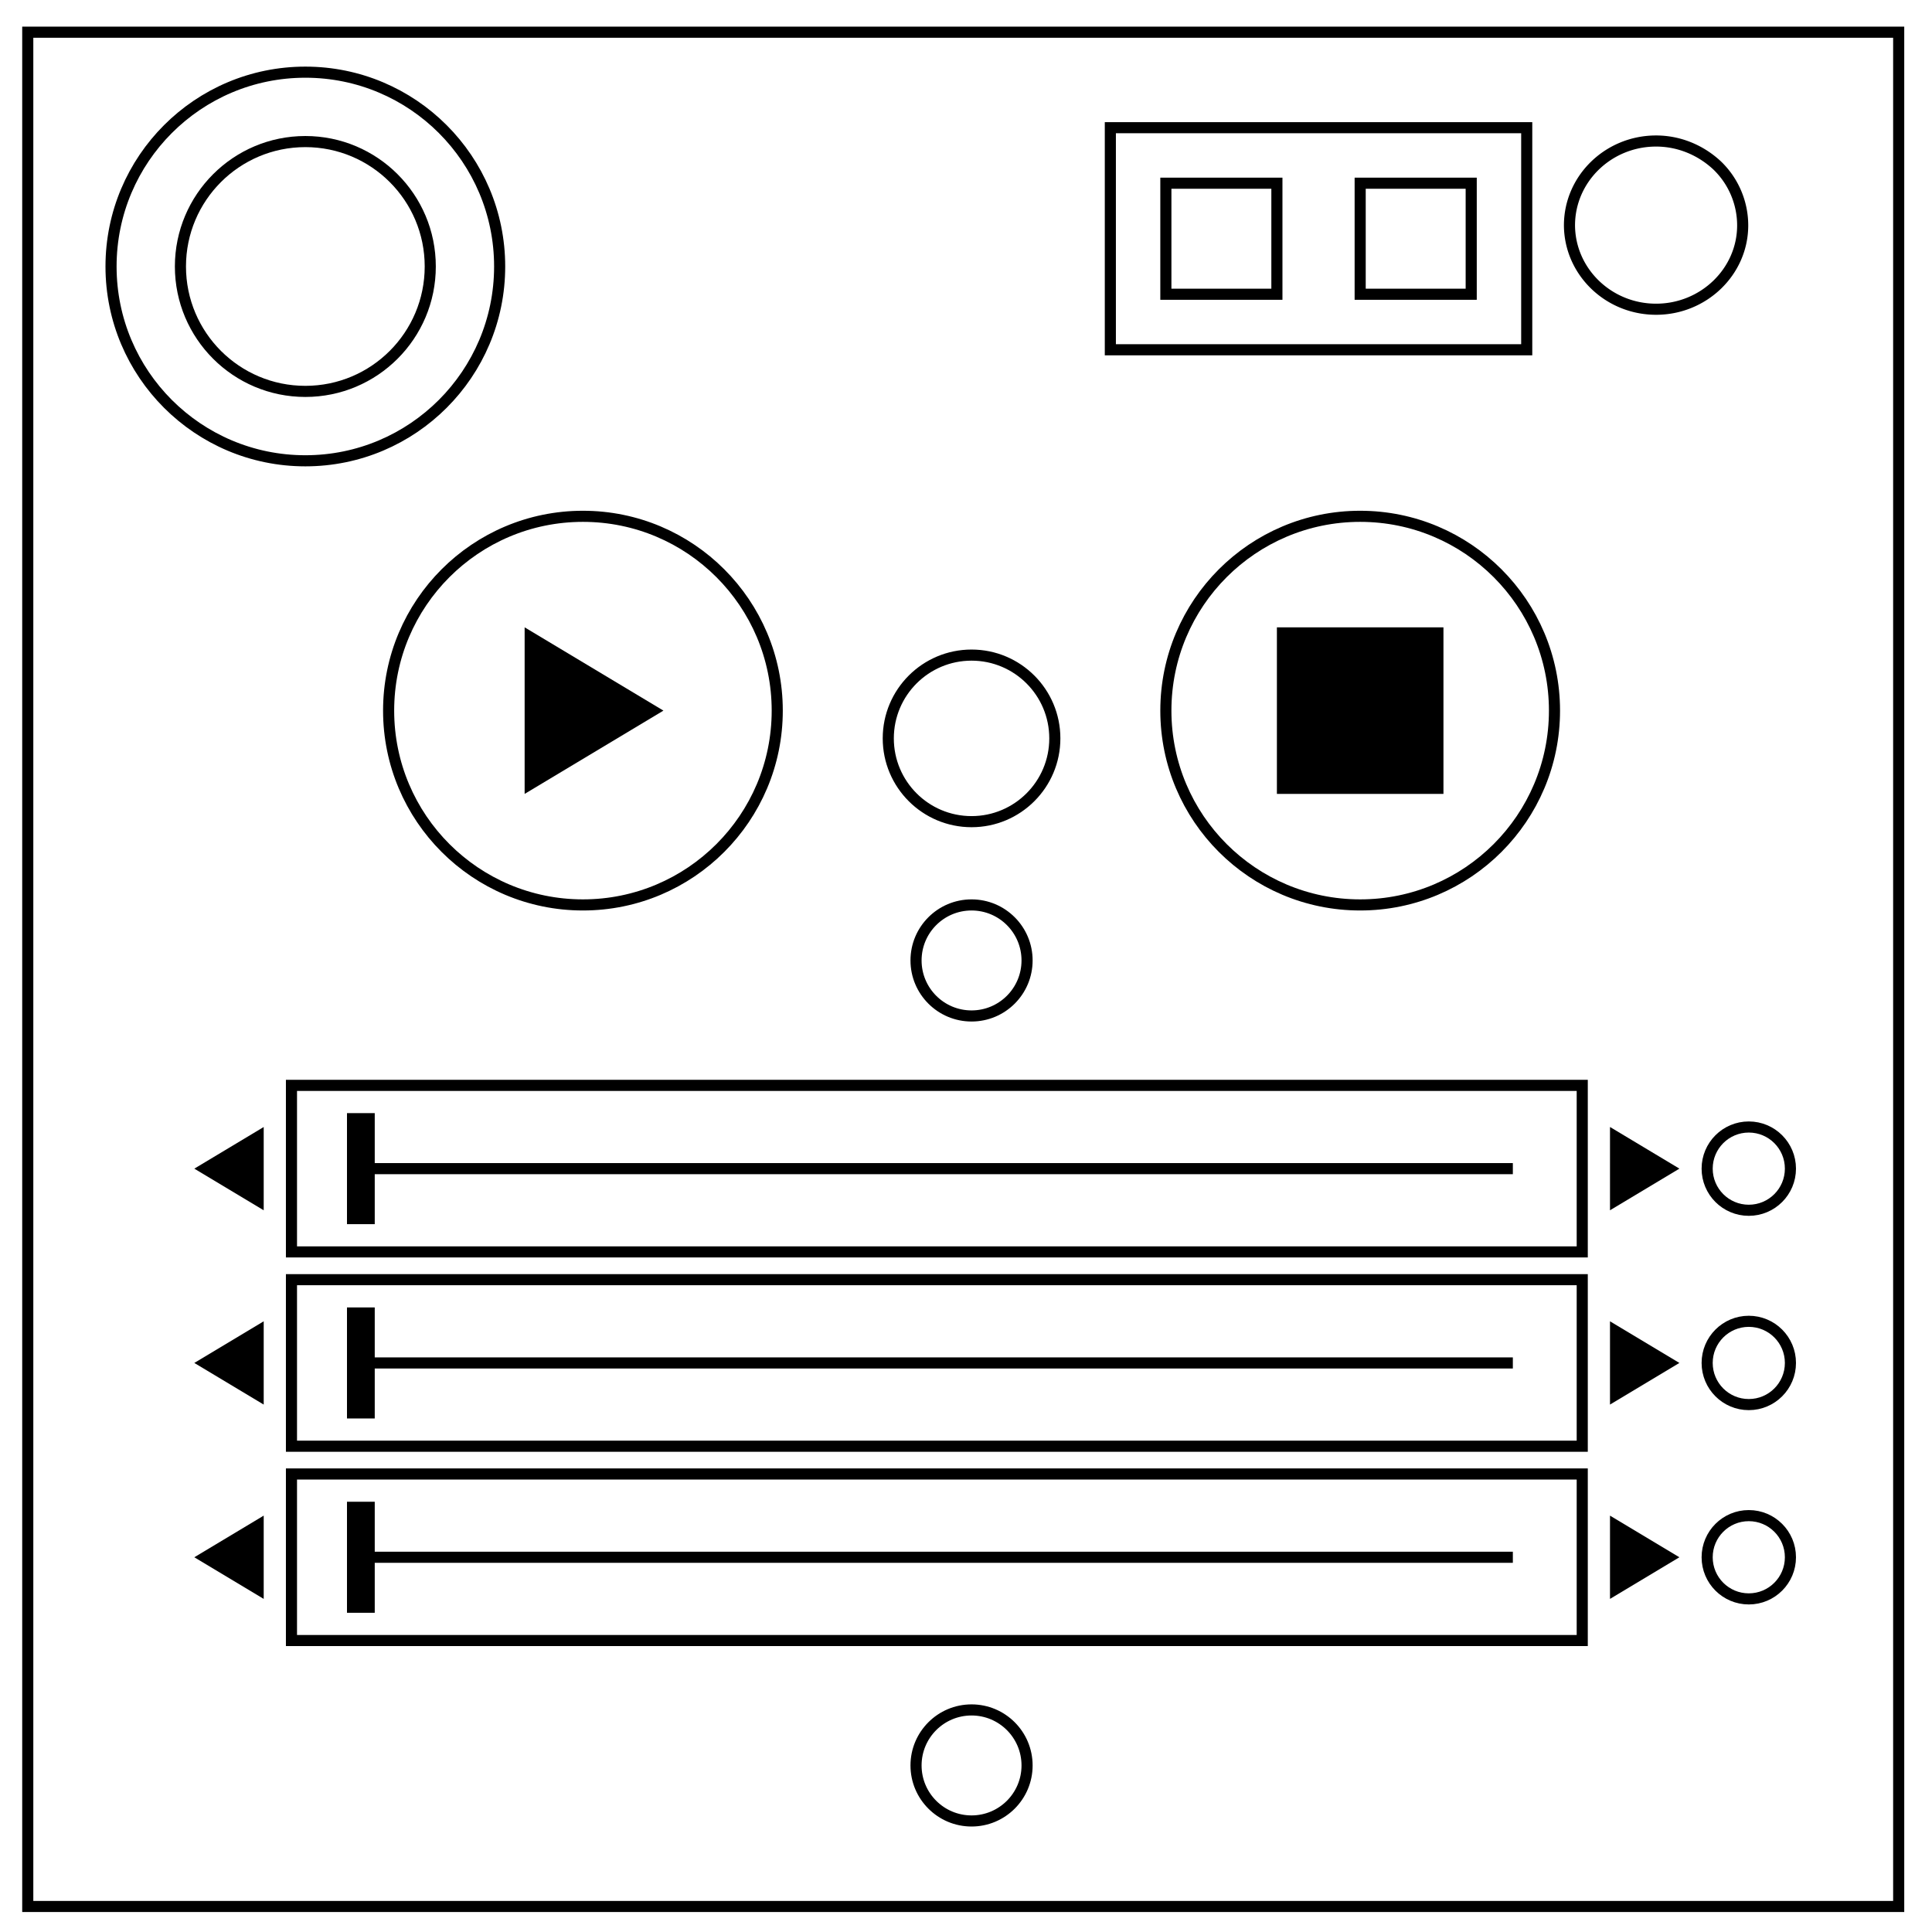 <svg xmlns="http://www.w3.org/2000/svg" fill="none" viewBox="0 0 348 348"><path stroke="#000" stroke-width="2" d="M5 5.8h337v337.6H5z"/><path stroke="#000" stroke-width="2" d="M282.7 40.6c0-8.4 7-15.2 15.6-15.2 4.1 0 8 1.6 11 4.4a15 15 0 0 1 4.6 10.8c0 8.3-7 15.1-15.6 15.1s-15.6-6.8-15.6-15.2zM200 23h75v40h-75z"/><path stroke="#000" stroke-width="2" d="M245 33h20v20h-20zm-35 0h20v20h-20z"/><circle cx="55" cy="48" r="35" stroke="#000" stroke-width="2"/><circle cx="55" cy="48" r="22.5" stroke="#000" stroke-width="2"/><circle cx="105" cy="128" r="35" stroke="#000" stroke-width="2"/><circle cx="245" cy="128" r="35" stroke="#000" stroke-width="2"/><path fill="#000" d="M230 113h30v30h-30z"/><path fill="#000" fill-rule="evenodd" d="M94.5 113v30l25-15z"/><circle cx="175" cy="133" r="15" stroke="#000" stroke-width="2"/><circle cx="175" cy="173" r="10" stroke="#000" stroke-width="2"/><circle cx="175" cy="318" r="10" stroke="#000" stroke-width="2"/><path fill="#000" fill-rule="evenodd" d="M47.5 203v15L35 210.5zm0 35v15L35 245.5zm0 35v15L35 280.5zM290 203v15l12.5-7.5zm0 35v15l12.5-7.5zm0 35v15l12.5-7.5z"/><path stroke="#000" stroke-width="2" d="M52.5 195.5H285v30H52.5zm0 35H285v30H52.5zm0 35H285v30H52.5z"/><path fill="#000" d="M62.5 200.5v20h5v-9h205v-2h-205v-9h-5zm0 35v20h5v-9h205v-2h-205v-9h-5zm0 35v20h5v-9h205v-2h-205v-9h-5z"/><circle cx="315" cy="210.5" r="7.5" stroke="#000" stroke-width="2"/><circle cx="315" cy="245.5" r="7.5" stroke="#000" stroke-width="2"/><circle cx="315" cy="280.5" r="7.5" stroke="#000" stroke-width="2"/></svg>